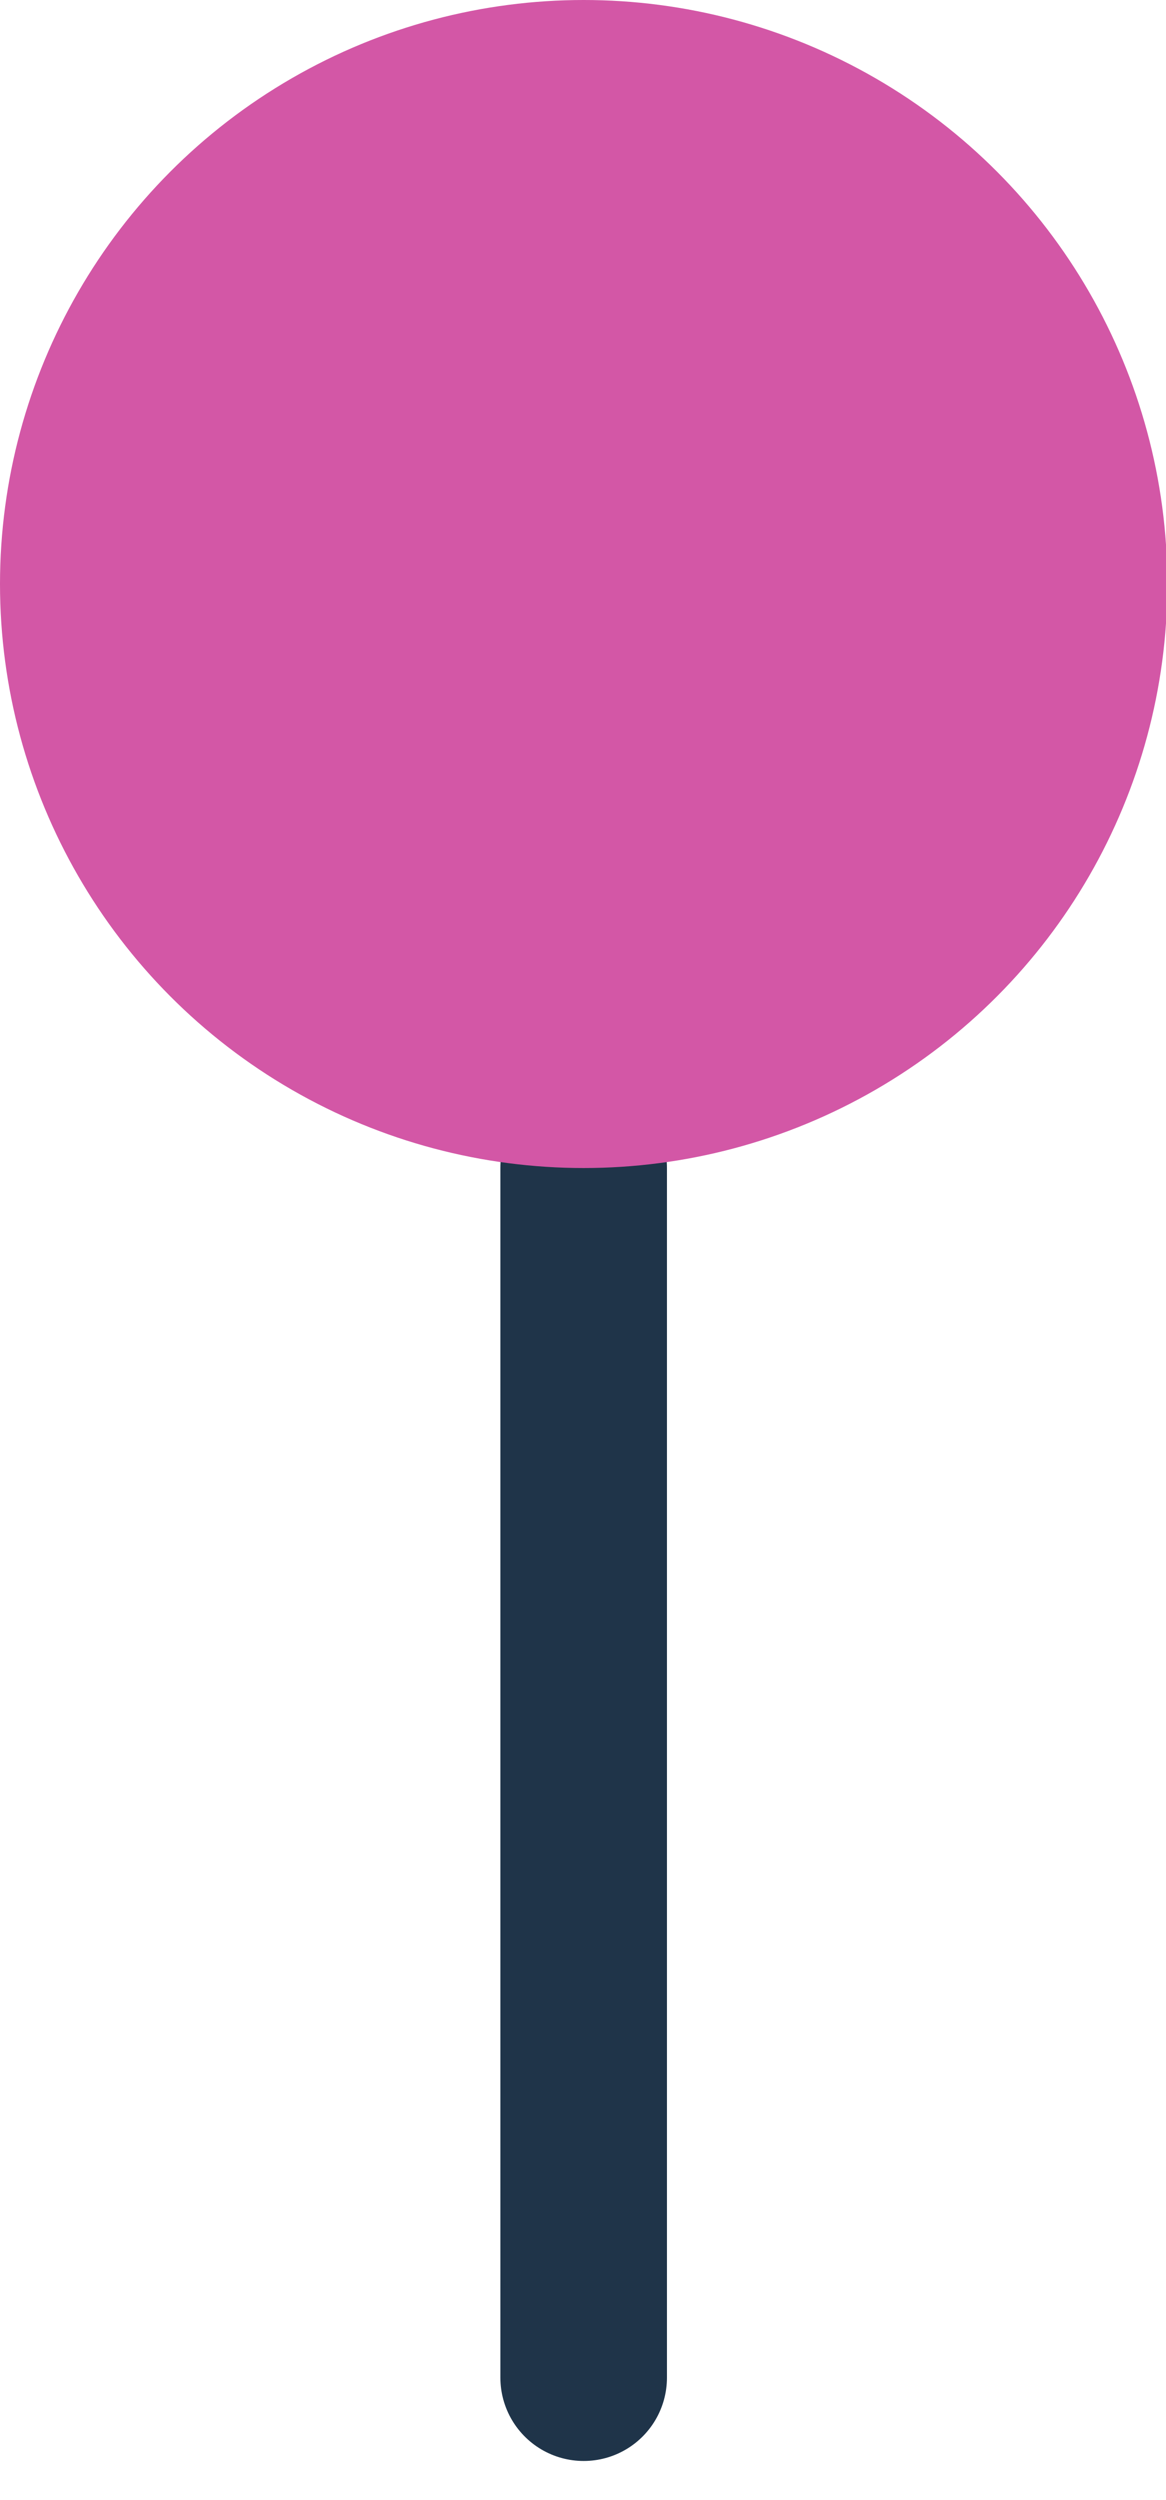 <svg xmlns="http://www.w3.org/2000/svg" width="14" height="30" viewBox="0 0 14 30">
    <g fill="none" fill-rule="evenodd">
        <path stroke="#1F3449" stroke-linecap="round" stroke-width="2" d="M7.008 14.015v14.516"/>
        <circle cx="7.008" cy="7.008" r="7.008" fill="#D357A6" fill-rule="nonzero"/>
    </g>
</svg>
